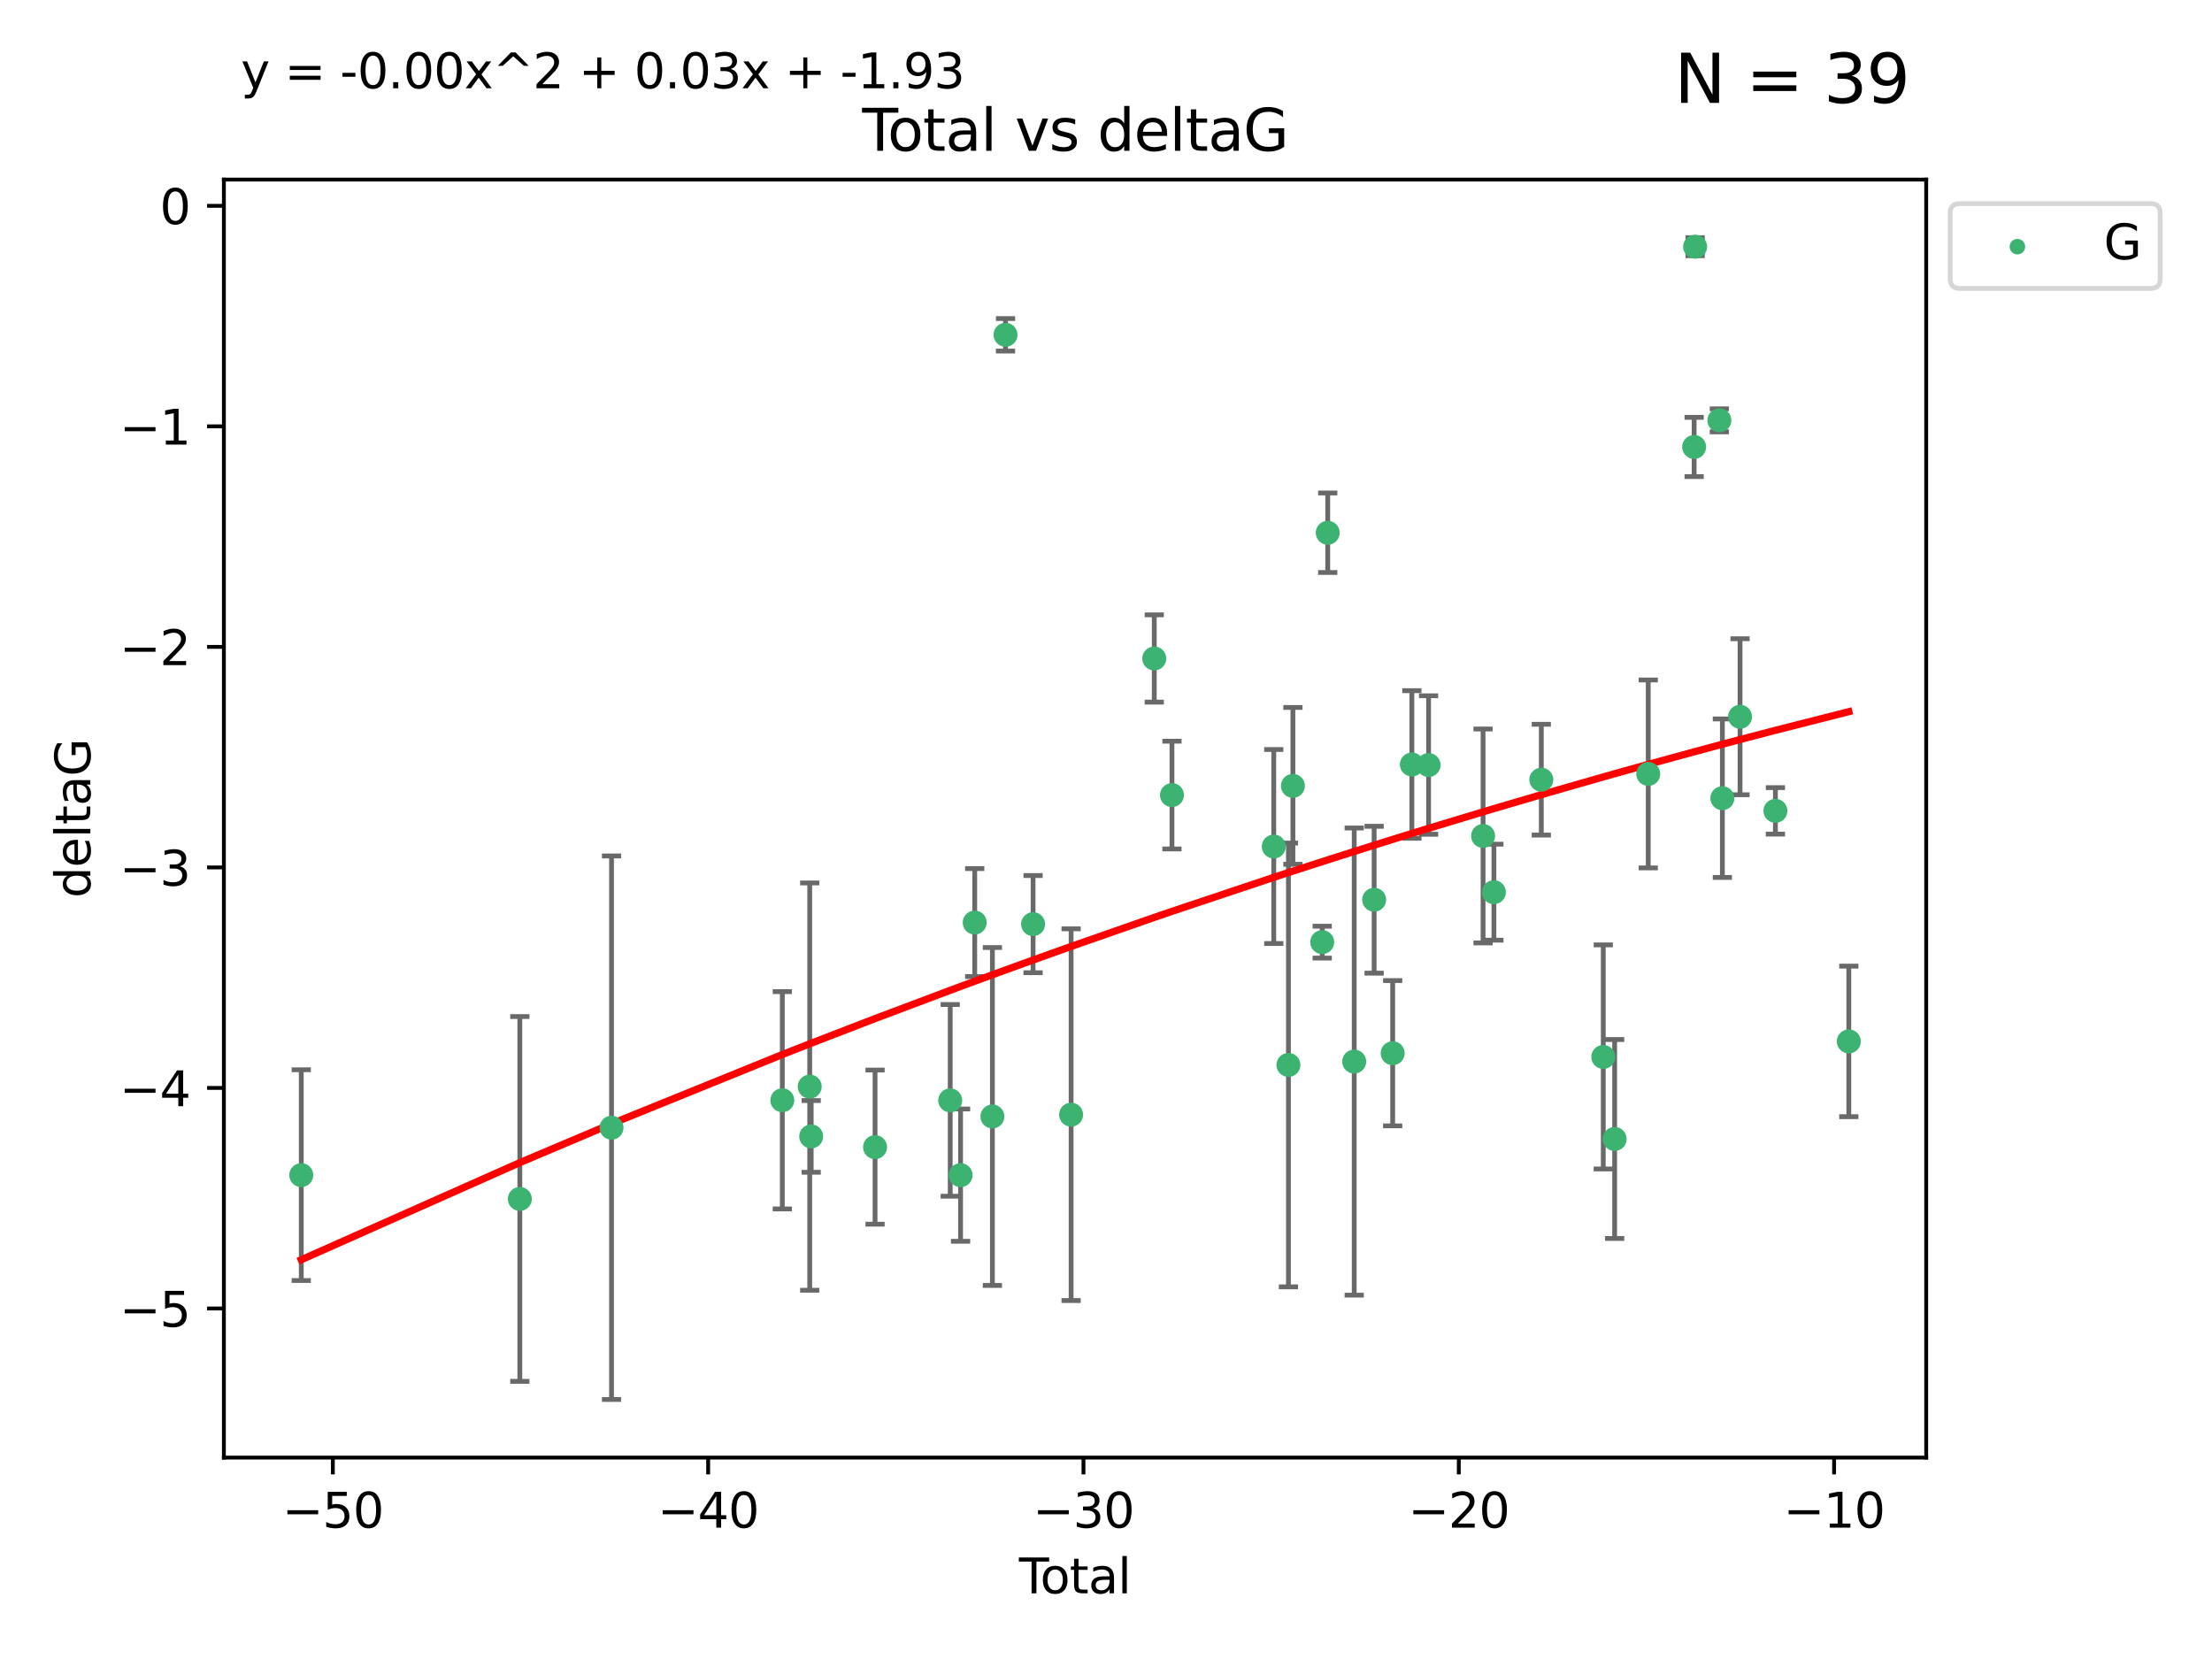 <?xml version="1.0" encoding="utf-8" standalone="no"?>
<!DOCTYPE svg PUBLIC "-//W3C//DTD SVG 1.1//EN"
  "http://www.w3.org/Graphics/SVG/1.1/DTD/svg11.dtd">
<svg xmlns:xlink="http://www.w3.org/1999/xlink" width="460.8pt" height="345.6pt" viewBox="0 0 460.8 345.6" xmlns="http://www.w3.org/2000/svg" version="1.1">
 <defs>
  <style type="text/css">*{stroke-linejoin: round; stroke-linecap: butt}</style>
 </defs>
 <g id="figure_1">
  <g id="patch_1">
   <path d="M 0 345.6 
L 460.8 345.6 
L 460.8 0 
L 0 0 
z
" style="fill: #ffffff"/>
  </g>
  <g id="axes_1">
   <g id="patch_2">
    <path d="M 46.64 303.64 
L 401.26 303.64 
L 401.26 37.411 
L 46.64 37.411 
z
" style="fill: #ffffff"/>
   </g>
   <g id="PathCollection_1">
    <defs>
     <path id="m69e38207fe" d="M 0 1.118 
C 0.297 1.118 0.581 1 0.791 0.791 
C 1 0.581 1.118 0.297 1.118 0 
C 1.118 -0.297 1 -0.581 0.791 -0.791 
C 0.581 -1 0.297 -1.118 0 -1.118 
C -0.297 -1.118 -0.581 -1 -0.791 -0.791 
C -1 -0.581 -1.118 -0.297 -1.118 0 
C -1.118 0.297 -1 0.581 -0.791 0.791 
C -0.581 1 -0.297 1.118 0 1.118 
z
" style="stroke: #3cb371"/>
    </defs>
    <g clip-path="url(#pda76339659)">
     <use xlink:href="#m69e38207fe" x="62.759" y="244.801" style="fill: #3cb371; stroke: #3cb371"/>
     <use xlink:href="#m69e38207fe" x="108.29" y="249.76" style="fill: #3cb371; stroke: #3cb371"/>
     <use xlink:href="#m69e38207fe" x="127.39" y="234.926" style="fill: #3cb371; stroke: #3cb371"/>
     <use xlink:href="#m69e38207fe" x="162.97" y="229.207" style="fill: #3cb371; stroke: #3cb371"/>
     <use xlink:href="#m69e38207fe" x="168.679" y="226.36" style="fill: #3cb371; stroke: #3cb371"/>
     <use xlink:href="#m69e38207fe" x="168.987" y="236.736" style="fill: #3cb371; stroke: #3cb371"/>
     <use xlink:href="#m69e38207fe" x="182.29" y="238.966" style="fill: #3cb371; stroke: #3cb371"/>
     <use xlink:href="#m69e38207fe" x="197.948" y="229.226" style="fill: #3cb371; stroke: #3cb371"/>
     <use xlink:href="#m69e38207fe" x="200.104" y="244.803" style="fill: #3cb371; stroke: #3cb371"/>
     <use xlink:href="#m69e38207fe" x="203.051" y="192.187" style="fill: #3cb371; stroke: #3cb371"/>
     <use xlink:href="#m69e38207fe" x="206.735" y="232.587" style="fill: #3cb371; stroke: #3cb371"/>
     <use xlink:href="#m69e38207fe" x="209.468" y="69.746" style="fill: #3cb371; stroke: #3cb371"/>
     <use xlink:href="#m69e38207fe" x="215.211" y="192.513" style="fill: #3cb371; stroke: #3cb371"/>
     <use xlink:href="#m69e38207fe" x="223.131" y="232.207" style="fill: #3cb371; stroke: #3cb371"/>
     <use xlink:href="#m69e38207fe" x="240.454" y="137.174" style="fill: #3cb371; stroke: #3cb371"/>
     <use xlink:href="#m69e38207fe" x="244.141" y="165.628" style="fill: #3cb371; stroke: #3cb371"/>
     <use xlink:href="#m69e38207fe" x="265.348" y="176.344" style="fill: #3cb371; stroke: #3cb371"/>
     <use xlink:href="#m69e38207fe" x="268.403" y="221.848" style="fill: #3cb371; stroke: #3cb371"/>
     <use xlink:href="#m69e38207fe" x="269.336" y="163.712" style="fill: #3cb371; stroke: #3cb371"/>
     <use xlink:href="#m69e38207fe" x="275.44" y="196.265" style="fill: #3cb371; stroke: #3cb371"/>
     <use xlink:href="#m69e38207fe" x="276.591" y="110.983" style="fill: #3cb371; stroke: #3cb371"/>
     <use xlink:href="#m69e38207fe" x="282.106" y="221.145" style="fill: #3cb371; stroke: #3cb371"/>
     <use xlink:href="#m69e38207fe" x="286.259" y="187.429" style="fill: #3cb371; stroke: #3cb371"/>
     <use xlink:href="#m69e38207fe" x="290.12" y="219.405" style="fill: #3cb371; stroke: #3cb371"/>
     <use xlink:href="#m69e38207fe" x="294.119" y="159.258" style="fill: #3cb371; stroke: #3cb371"/>
     <use xlink:href="#m69e38207fe" x="297.599" y="159.368" style="fill: #3cb371; stroke: #3cb371"/>
     <use xlink:href="#m69e38207fe" x="308.95" y="174.144" style="fill: #3cb371; stroke: #3cb371"/>
     <use xlink:href="#m69e38207fe" x="311.205" y="185.859" style="fill: #3cb371; stroke: #3cb371"/>
     <use xlink:href="#m69e38207fe" x="321.082" y="162.417" style="fill: #3cb371; stroke: #3cb371"/>
     <use xlink:href="#m69e38207fe" x="333.992" y="220.179" style="fill: #3cb371; stroke: #3cb371"/>
     <use xlink:href="#m69e38207fe" x="336.36" y="237.271" style="fill: #3cb371; stroke: #3cb371"/>
     <use xlink:href="#m69e38207fe" x="343.358" y="161.225" style="fill: #3cb371; stroke: #3cb371"/>
     <use xlink:href="#m69e38207fe" x="352.922" y="93.109" style="fill: #3cb371; stroke: #3cb371"/>
     <use xlink:href="#m69e38207fe" x="353.126" y="51.392" style="fill: #3cb371; stroke: #3cb371"/>
     <use xlink:href="#m69e38207fe" x="358.175" y="87.559" style="fill: #3cb371; stroke: #3cb371"/>
     <use xlink:href="#m69e38207fe" x="358.799" y="166.276" style="fill: #3cb371; stroke: #3cb371"/>
     <use xlink:href="#m69e38207fe" x="362.482" y="149.313" style="fill: #3cb371; stroke: #3cb371"/>
     <use xlink:href="#m69e38207fe" x="369.849" y="168.916" style="fill: #3cb371; stroke: #3cb371"/>
     <use xlink:href="#m69e38207fe" x="385.141" y="216.946" style="fill: #3cb371; stroke: #3cb371"/>
    </g>
   </g>
   <g id="matplotlib.axis_1">
    <g id="xtick_1">
     <g id="line2d_1">
      <defs>
       <path id="m45e439445f" d="M 0 0 
L 0 3.5 
" style="stroke: #000000; stroke-width: 0.8"/>
      </defs>
      <g>
       <use xlink:href="#m45e439445f" x="69.339" y="303.64" style="stroke: #000000; stroke-width: 0.8"/>
      </g>
     </g>
     <g id="text_1">
      <!-- −50 -->
      <g transform="translate(58.787 318.238)scale(0.1 -0.1)">
       <defs>
        <path id="DejaVuSans-2212" d="M 678 2272 
L 4684 2272 
L 4684 1741 
L 678 1741 
L 678 2272 
z
" transform="scale(0.016)"/>
        <path id="DejaVuSans-35" d="M 691 4666 
L 3169 4666 
L 3169 4134 
L 1269 4134 
L 1269 2991 
Q 1406 3038 1543 3061 
Q 1681 3084 1819 3084 
Q 2600 3084 3056 2656 
Q 3513 2228 3513 1497 
Q 3513 744 3044 326 
Q 2575 -91 1722 -91 
Q 1428 -91 1123 -41 
Q 819 9 494 109 
L 494 744 
Q 775 591 1075 516 
Q 1375 441 1709 441 
Q 2250 441 2565 725 
Q 2881 1009 2881 1497 
Q 2881 1984 2565 2268 
Q 2250 2553 1709 2553 
Q 1456 2553 1204 2497 
Q 953 2441 691 2322 
L 691 4666 
z
" transform="scale(0.016)"/>
        <path id="DejaVuSans-30" d="M 2034 4250 
Q 1547 4250 1301 3770 
Q 1056 3291 1056 2328 
Q 1056 1369 1301 889 
Q 1547 409 2034 409 
Q 2525 409 2770 889 
Q 3016 1369 3016 2328 
Q 3016 3291 2770 3770 
Q 2525 4250 2034 4250 
z
M 2034 4750 
Q 2819 4750 3233 4129 
Q 3647 3509 3647 2328 
Q 3647 1150 3233 529 
Q 2819 -91 2034 -91 
Q 1250 -91 836 529 
Q 422 1150 422 2328 
Q 422 3509 836 4129 
Q 1250 4750 2034 4750 
z
" transform="scale(0.016)"/>
       </defs>
       <use xlink:href="#DejaVuSans-2212"/>
       <use xlink:href="#DejaVuSans-35" x="83.789"/>
       <use xlink:href="#DejaVuSans-30" x="147.412"/>
      </g>
     </g>
    </g>
    <g id="xtick_2">
     <g id="line2d_2">
      <g>
       <use xlink:href="#m45e439445f" x="147.523" y="303.64" style="stroke: #000000; stroke-width: 0.8"/>
      </g>
     </g>
     <g id="text_2">
      <!-- −40 -->
      <g transform="translate(136.971 318.238)scale(0.1 -0.1)">
       <defs>
        <path id="DejaVuSans-34" d="M 2419 4116 
L 825 1625 
L 2419 1625 
L 2419 4116 
z
M 2253 4666 
L 3047 4666 
L 3047 1625 
L 3713 1625 
L 3713 1100 
L 3047 1100 
L 3047 0 
L 2419 0 
L 2419 1100 
L 313 1100 
L 313 1709 
L 2253 4666 
z
" transform="scale(0.016)"/>
       </defs>
       <use xlink:href="#DejaVuSans-2212"/>
       <use xlink:href="#DejaVuSans-34" x="83.789"/>
       <use xlink:href="#DejaVuSans-30" x="147.412"/>
      </g>
     </g>
    </g>
    <g id="xtick_3">
     <g id="line2d_3">
      <g>
       <use xlink:href="#m45e439445f" x="225.708" y="303.64" style="stroke: #000000; stroke-width: 0.8"/>
      </g>
     </g>
     <g id="text_3">
      <!-- −30 -->
      <g transform="translate(215.155 318.238)scale(0.1 -0.1)">
       <defs>
        <path id="DejaVuSans-33" d="M 2597 2516 
Q 3050 2419 3304 2112 
Q 3559 1806 3559 1356 
Q 3559 666 3084 287 
Q 2609 -91 1734 -91 
Q 1441 -91 1130 -33 
Q 819 25 488 141 
L 488 750 
Q 750 597 1062 519 
Q 1375 441 1716 441 
Q 2309 441 2620 675 
Q 2931 909 2931 1356 
Q 2931 1769 2642 2001 
Q 2353 2234 1838 2234 
L 1294 2234 
L 1294 2753 
L 1863 2753 
Q 2328 2753 2575 2939 
Q 2822 3125 2822 3475 
Q 2822 3834 2567 4026 
Q 2313 4219 1838 4219 
Q 1578 4219 1281 4162 
Q 984 4106 628 3988 
L 628 4550 
Q 988 4650 1302 4700 
Q 1616 4750 1894 4750 
Q 2613 4750 3031 4423 
Q 3450 4097 3450 3541 
Q 3450 3153 3228 2886 
Q 3006 2619 2597 2516 
z
" transform="scale(0.016)"/>
       </defs>
       <use xlink:href="#DejaVuSans-2212"/>
       <use xlink:href="#DejaVuSans-33" x="83.789"/>
       <use xlink:href="#DejaVuSans-30" x="147.412"/>
      </g>
     </g>
    </g>
    <g id="xtick_4">
     <g id="line2d_4">
      <g>
       <use xlink:href="#m45e439445f" x="303.892" y="303.64" style="stroke: #000000; stroke-width: 0.8"/>
      </g>
     </g>
     <g id="text_4">
      <!-- −20 -->
      <g transform="translate(293.34 318.238)scale(0.1 -0.1)">
       <defs>
        <path id="DejaVuSans-32" d="M 1228 531 
L 3431 531 
L 3431 0 
L 469 0 
L 469 531 
Q 828 903 1448 1529 
Q 2069 2156 2228 2338 
Q 2531 2678 2651 2914 
Q 2772 3150 2772 3378 
Q 2772 3750 2511 3984 
Q 2250 4219 1831 4219 
Q 1534 4219 1204 4116 
Q 875 4013 500 3803 
L 500 4441 
Q 881 4594 1212 4672 
Q 1544 4750 1819 4750 
Q 2544 4750 2975 4387 
Q 3406 4025 3406 3419 
Q 3406 3131 3298 2873 
Q 3191 2616 2906 2266 
Q 2828 2175 2409 1742 
Q 1991 1309 1228 531 
z
" transform="scale(0.016)"/>
       </defs>
       <use xlink:href="#DejaVuSans-2212"/>
       <use xlink:href="#DejaVuSans-32" x="83.789"/>
       <use xlink:href="#DejaVuSans-30" x="147.412"/>
      </g>
     </g>
    </g>
    <g id="xtick_5">
     <g id="line2d_5">
      <g>
       <use xlink:href="#m45e439445f" x="382.076" y="303.64" style="stroke: #000000; stroke-width: 0.8"/>
      </g>
     </g>
     <g id="text_5">
      <!-- −10 -->
      <g transform="translate(371.524 318.238)scale(0.1 -0.1)">
       <defs>
        <path id="DejaVuSans-31" d="M 794 531 
L 1825 531 
L 1825 4091 
L 703 3866 
L 703 4441 
L 1819 4666 
L 2450 4666 
L 2450 531 
L 3481 531 
L 3481 0 
L 794 0 
L 794 531 
z
" transform="scale(0.016)"/>
       </defs>
       <use xlink:href="#DejaVuSans-2212"/>
       <use xlink:href="#DejaVuSans-31" x="83.789"/>
       <use xlink:href="#DejaVuSans-30" x="147.412"/>
      </g>
     </g>
    </g>
    <g id="text_6">
     <!-- Total -->
     <g transform="translate(212.273 331.917)scale(0.1 -0.1)">
      <defs>
       <path id="DejaVuSans-54" d="M -19 4666 
L 3928 4666 
L 3928 4134 
L 2272 4134 
L 2272 0 
L 1638 0 
L 1638 4134 
L -19 4134 
L -19 4666 
z
" transform="scale(0.016)"/>
       <path id="DejaVuSans-6f" d="M 1959 3097 
Q 1497 3097 1228 2736 
Q 959 2375 959 1747 
Q 959 1119 1226 758 
Q 1494 397 1959 397 
Q 2419 397 2687 759 
Q 2956 1122 2956 1747 
Q 2956 2369 2687 2733 
Q 2419 3097 1959 3097 
z
M 1959 3584 
Q 2709 3584 3137 3096 
Q 3566 2609 3566 1747 
Q 3566 888 3137 398 
Q 2709 -91 1959 -91 
Q 1206 -91 779 398 
Q 353 888 353 1747 
Q 353 2609 779 3096 
Q 1206 3584 1959 3584 
z
" transform="scale(0.016)"/>
       <path id="DejaVuSans-74" d="M 1172 4494 
L 1172 3500 
L 2356 3500 
L 2356 3053 
L 1172 3053 
L 1172 1153 
Q 1172 725 1289 603 
Q 1406 481 1766 481 
L 2356 481 
L 2356 0 
L 1766 0 
Q 1100 0 847 248 
Q 594 497 594 1153 
L 594 3053 
L 172 3053 
L 172 3500 
L 594 3500 
L 594 4494 
L 1172 4494 
z
" transform="scale(0.016)"/>
       <path id="DejaVuSans-61" d="M 2194 1759 
Q 1497 1759 1228 1600 
Q 959 1441 959 1056 
Q 959 750 1161 570 
Q 1363 391 1709 391 
Q 2188 391 2477 730 
Q 2766 1069 2766 1631 
L 2766 1759 
L 2194 1759 
z
M 3341 1997 
L 3341 0 
L 2766 0 
L 2766 531 
Q 2569 213 2275 61 
Q 1981 -91 1556 -91 
Q 1019 -91 701 211 
Q 384 513 384 1019 
Q 384 1609 779 1909 
Q 1175 2209 1959 2209 
L 2766 2209 
L 2766 2266 
Q 2766 2663 2505 2880 
Q 2244 3097 1772 3097 
Q 1472 3097 1187 3025 
Q 903 2953 641 2809 
L 641 3341 
Q 956 3463 1253 3523 
Q 1550 3584 1831 3584 
Q 2591 3584 2966 3190 
Q 3341 2797 3341 1997 
z
" transform="scale(0.016)"/>
       <path id="DejaVuSans-6c" d="M 603 4863 
L 1178 4863 
L 1178 0 
L 603 0 
L 603 4863 
z
" transform="scale(0.016)"/>
      </defs>
      <use xlink:href="#DejaVuSans-54"/>
      <use xlink:href="#DejaVuSans-6f" x="44.084"/>
      <use xlink:href="#DejaVuSans-74" x="105.266"/>
      <use xlink:href="#DejaVuSans-61" x="144.475"/>
      <use xlink:href="#DejaVuSans-6c" x="205.754"/>
     </g>
    </g>
   </g>
   <g id="matplotlib.axis_2">
    <g id="ytick_1">
     <g id="line2d_6">
      <defs>
       <path id="m3f32cfb633" d="M 0 0 
L -3.5 0 
" style="stroke: #000000; stroke-width: 0.8"/>
      </defs>
      <g>
       <use xlink:href="#m3f32cfb633" x="46.64" y="272.58" style="stroke: #000000; stroke-width: 0.8"/>
      </g>
     </g>
     <g id="text_7">
      <!-- −5 -->
      <g transform="translate(24.898 276.379)scale(0.1 -0.1)">
       <use xlink:href="#DejaVuSans-2212"/>
       <use xlink:href="#DejaVuSans-35" x="83.789"/>
      </g>
     </g>
    </g>
    <g id="ytick_2">
     <g id="line2d_7">
      <g>
       <use xlink:href="#m3f32cfb633" x="46.64" y="226.639" style="stroke: #000000; stroke-width: 0.8"/>
      </g>
     </g>
     <g id="text_8">
      <!-- −4 -->
      <g transform="translate(24.898 230.438)scale(0.1 -0.1)">
       <use xlink:href="#DejaVuSans-2212"/>
       <use xlink:href="#DejaVuSans-34" x="83.789"/>
      </g>
     </g>
    </g>
    <g id="ytick_3">
     <g id="line2d_8">
      <g>
       <use xlink:href="#m3f32cfb633" x="46.64" y="180.698" style="stroke: #000000; stroke-width: 0.8"/>
      </g>
     </g>
     <g id="text_9">
      <!-- −3 -->
      <g transform="translate(24.898 184.498)scale(0.1 -0.1)">
       <use xlink:href="#DejaVuSans-2212"/>
       <use xlink:href="#DejaVuSans-33" x="83.789"/>
      </g>
     </g>
    </g>
    <g id="ytick_4">
     <g id="line2d_9">
      <g>
       <use xlink:href="#m3f32cfb633" x="46.64" y="134.758" style="stroke: #000000; stroke-width: 0.8"/>
      </g>
     </g>
     <g id="text_10">
      <!-- −2 -->
      <g transform="translate(24.898 138.557)scale(0.1 -0.1)">
       <use xlink:href="#DejaVuSans-2212"/>
       <use xlink:href="#DejaVuSans-32" x="83.789"/>
      </g>
     </g>
    </g>
    <g id="ytick_5">
     <g id="line2d_10">
      <g>
       <use xlink:href="#m3f32cfb633" x="46.64" y="88.817" style="stroke: #000000; stroke-width: 0.8"/>
      </g>
     </g>
     <g id="text_11">
      <!-- −1 -->
      <g transform="translate(24.898 92.616)scale(0.1 -0.1)">
       <use xlink:href="#DejaVuSans-2212"/>
       <use xlink:href="#DejaVuSans-31" x="83.789"/>
      </g>
     </g>
    </g>
    <g id="ytick_6">
     <g id="line2d_11">
      <g>
       <use xlink:href="#m3f32cfb633" x="46.64" y="42.876" style="stroke: #000000; stroke-width: 0.8"/>
      </g>
     </g>
     <g id="text_12">
      <!-- 0 -->
      <g transform="translate(33.278 46.676)scale(0.1 -0.1)">
       <use xlink:href="#DejaVuSans-30"/>
      </g>
     </g>
    </g>
    <g id="text_13">
     <!-- deltaG -->
     <g transform="translate(18.818 187.064)rotate(-90)scale(0.1 -0.1)">
      <defs>
       <path id="DejaVuSans-64" d="M 2906 2969 
L 2906 4863 
L 3481 4863 
L 3481 0 
L 2906 0 
L 2906 525 
Q 2725 213 2448 61 
Q 2172 -91 1784 -91 
Q 1150 -91 751 415 
Q 353 922 353 1747 
Q 353 2572 751 3078 
Q 1150 3584 1784 3584 
Q 2172 3584 2448 3432 
Q 2725 3281 2906 2969 
z
M 947 1747 
Q 947 1113 1208 752 
Q 1469 391 1925 391 
Q 2381 391 2643 752 
Q 2906 1113 2906 1747 
Q 2906 2381 2643 2742 
Q 2381 3103 1925 3103 
Q 1469 3103 1208 2742 
Q 947 2381 947 1747 
z
" transform="scale(0.016)"/>
       <path id="DejaVuSans-65" d="M 3597 1894 
L 3597 1613 
L 953 1613 
Q 991 1019 1311 708 
Q 1631 397 2203 397 
Q 2534 397 2845 478 
Q 3156 559 3463 722 
L 3463 178 
Q 3153 47 2828 -22 
Q 2503 -91 2169 -91 
Q 1331 -91 842 396 
Q 353 884 353 1716 
Q 353 2575 817 3079 
Q 1281 3584 2069 3584 
Q 2775 3584 3186 3129 
Q 3597 2675 3597 1894 
z
M 3022 2063 
Q 3016 2534 2758 2815 
Q 2500 3097 2075 3097 
Q 1594 3097 1305 2825 
Q 1016 2553 972 2059 
L 3022 2063 
z
" transform="scale(0.016)"/>
       <path id="DejaVuSans-47" d="M 3809 666 
L 3809 1919 
L 2778 1919 
L 2778 2438 
L 4434 2438 
L 4434 434 
Q 4069 175 3628 42 
Q 3188 -91 2688 -91 
Q 1594 -91 976 548 
Q 359 1188 359 2328 
Q 359 3472 976 4111 
Q 1594 4750 2688 4750 
Q 3144 4750 3555 4637 
Q 3966 4525 4313 4306 
L 4313 3634 
Q 3963 3931 3569 4081 
Q 3175 4231 2741 4231 
Q 1884 4231 1454 3753 
Q 1025 3275 1025 2328 
Q 1025 1384 1454 906 
Q 1884 428 2741 428 
Q 3075 428 3337 486 
Q 3600 544 3809 666 
z
" transform="scale(0.016)"/>
      </defs>
      <use xlink:href="#DejaVuSans-64"/>
      <use xlink:href="#DejaVuSans-65" x="63.477"/>
      <use xlink:href="#DejaVuSans-6c" x="125"/>
      <use xlink:href="#DejaVuSans-74" x="152.783"/>
      <use xlink:href="#DejaVuSans-61" x="191.992"/>
      <use xlink:href="#DejaVuSans-47" x="253.271"/>
     </g>
    </g>
   </g>
   <g id="LineCollection_1">
    <path d="M 62.759 266.756 
L 62.759 222.846 
" clip-path="url(#pda76339659)" style="fill: none; stroke: #696969"/>
    <path d="M 108.29 287.759 
L 108.29 211.762 
" clip-path="url(#pda76339659)" style="fill: none; stroke: #696969"/>
    <path d="M 127.39 291.539 
L 127.39 178.313 
" clip-path="url(#pda76339659)" style="fill: none; stroke: #696969"/>
    <path d="M 162.97 251.842 
L 162.97 206.572 
" clip-path="url(#pda76339659)" style="fill: none; stroke: #696969"/>
    <path d="M 168.679 268.784 
L 168.679 183.936 
" clip-path="url(#pda76339659)" style="fill: none; stroke: #696969"/>
    <path d="M 168.987 244.208 
L 168.987 229.264 
" clip-path="url(#pda76339659)" style="fill: none; stroke: #696969"/>
    <path d="M 182.29 255.018 
L 182.29 222.914 
" clip-path="url(#pda76339659)" style="fill: none; stroke: #696969"/>
    <path d="M 197.948 249.192 
L 197.948 209.26 
" clip-path="url(#pda76339659)" style="fill: none; stroke: #696969"/>
    <path d="M 200.104 258.582 
L 200.104 231.024 
" clip-path="url(#pda76339659)" style="fill: none; stroke: #696969"/>
    <path d="M 203.051 203.432 
L 203.051 180.942 
" clip-path="url(#pda76339659)" style="fill: none; stroke: #696969"/>
    <path d="M 206.735 267.782 
L 206.735 197.392 
" clip-path="url(#pda76339659)" style="fill: none; stroke: #696969"/>
    <path d="M 209.468 73.128 
L 209.468 66.364 
" clip-path="url(#pda76339659)" style="fill: none; stroke: #696969"/>
    <path d="M 215.211 202.633 
L 215.211 182.392 
" clip-path="url(#pda76339659)" style="fill: none; stroke: #696969"/>
    <path d="M 223.131 270.925 
L 223.131 193.49 
" clip-path="url(#pda76339659)" style="fill: none; stroke: #696969"/>
    <path d="M 240.454 146.264 
L 240.454 128.083 
" clip-path="url(#pda76339659)" style="fill: none; stroke: #696969"/>
    <path d="M 244.141 176.852 
L 244.141 154.404 
" clip-path="url(#pda76339659)" style="fill: none; stroke: #696969"/>
    <path d="M 265.348 196.549 
L 265.348 156.139 
" clip-path="url(#pda76339659)" style="fill: none; stroke: #696969"/>
    <path d="M 268.403 268.073 
L 268.403 175.623 
" clip-path="url(#pda76339659)" style="fill: none; stroke: #696969"/>
    <path d="M 269.336 180.044 
L 269.336 147.38 
" clip-path="url(#pda76339659)" style="fill: none; stroke: #696969"/>
    <path d="M 275.44 199.585 
L 275.44 192.945 
" clip-path="url(#pda76339659)" style="fill: none; stroke: #696969"/>
    <path d="M 276.591 119.265 
L 276.591 102.7 
" clip-path="url(#pda76339659)" style="fill: none; stroke: #696969"/>
    <path d="M 282.106 269.803 
L 282.106 172.488 
" clip-path="url(#pda76339659)" style="fill: none; stroke: #696969"/>
    <path d="M 286.259 202.728 
L 286.259 172.13 
" clip-path="url(#pda76339659)" style="fill: none; stroke: #696969"/>
    <path d="M 290.12 234.537 
L 290.12 204.273 
" clip-path="url(#pda76339659)" style="fill: none; stroke: #696969"/>
    <path d="M 294.119 174.634 
L 294.119 143.881 
" clip-path="url(#pda76339659)" style="fill: none; stroke: #696969"/>
    <path d="M 297.599 173.789 
L 297.599 144.947 
" clip-path="url(#pda76339659)" style="fill: none; stroke: #696969"/>
    <path d="M 308.95 196.426 
L 308.95 151.862 
" clip-path="url(#pda76339659)" style="fill: none; stroke: #696969"/>
    <path d="M 311.205 195.856 
L 311.205 175.863 
" clip-path="url(#pda76339659)" style="fill: none; stroke: #696969"/>
    <path d="M 321.082 173.959 
L 321.082 150.875 
" clip-path="url(#pda76339659)" style="fill: none; stroke: #696969"/>
    <path d="M 333.992 243.521 
L 333.992 196.837 
" clip-path="url(#pda76339659)" style="fill: none; stroke: #696969"/>
    <path d="M 336.36 257.991 
L 336.36 216.551 
" clip-path="url(#pda76339659)" style="fill: none; stroke: #696969"/>
    <path d="M 343.358 180.799 
L 343.358 141.651 
" clip-path="url(#pda76339659)" style="fill: none; stroke: #696969"/>
    <path d="M 352.922 99.282 
L 352.922 86.936 
" clip-path="url(#pda76339659)" style="fill: none; stroke: #696969"/>
    <path d="M 353.126 53.271 
L 353.126 49.513 
" clip-path="url(#pda76339659)" style="fill: none; stroke: #696969"/>
    <path d="M 358.175 89.96 
L 358.175 85.158 
" clip-path="url(#pda76339659)" style="fill: none; stroke: #696969"/>
    <path d="M 358.799 182.785 
L 358.799 149.766 
" clip-path="url(#pda76339659)" style="fill: none; stroke: #696969"/>
    <path d="M 362.482 165.563 
L 362.482 133.062 
" clip-path="url(#pda76339659)" style="fill: none; stroke: #696969"/>
    <path d="M 369.849 173.755 
L 369.849 164.078 
" clip-path="url(#pda76339659)" style="fill: none; stroke: #696969"/>
    <path d="M 385.141 232.625 
L 385.141 201.266 
" clip-path="url(#pda76339659)" style="fill: none; stroke: #696969"/>
   </g>
   <g id="line2d_12">
    <defs>
     <path id="mf5f07410f0" d="M 2 0 
L -2 -0 
" style="stroke: #696969"/>
    </defs>
    <g clip-path="url(#pda76339659)">
     <use xlink:href="#mf5f07410f0" x="62.759" y="266.756" style="fill: #696969; stroke: #696969"/>
     <use xlink:href="#mf5f07410f0" x="108.29" y="287.759" style="fill: #696969; stroke: #696969"/>
     <use xlink:href="#mf5f07410f0" x="127.39" y="291.539" style="fill: #696969; stroke: #696969"/>
     <use xlink:href="#mf5f07410f0" x="162.97" y="251.842" style="fill: #696969; stroke: #696969"/>
     <use xlink:href="#mf5f07410f0" x="168.679" y="268.784" style="fill: #696969; stroke: #696969"/>
     <use xlink:href="#mf5f07410f0" x="168.987" y="244.208" style="fill: #696969; stroke: #696969"/>
     <use xlink:href="#mf5f07410f0" x="182.29" y="255.018" style="fill: #696969; stroke: #696969"/>
     <use xlink:href="#mf5f07410f0" x="197.948" y="249.192" style="fill: #696969; stroke: #696969"/>
     <use xlink:href="#mf5f07410f0" x="200.104" y="258.582" style="fill: #696969; stroke: #696969"/>
     <use xlink:href="#mf5f07410f0" x="203.051" y="203.432" style="fill: #696969; stroke: #696969"/>
     <use xlink:href="#mf5f07410f0" x="206.735" y="267.782" style="fill: #696969; stroke: #696969"/>
     <use xlink:href="#mf5f07410f0" x="209.468" y="73.128" style="fill: #696969; stroke: #696969"/>
     <use xlink:href="#mf5f07410f0" x="215.211" y="202.633" style="fill: #696969; stroke: #696969"/>
     <use xlink:href="#mf5f07410f0" x="223.131" y="270.925" style="fill: #696969; stroke: #696969"/>
     <use xlink:href="#mf5f07410f0" x="240.454" y="146.264" style="fill: #696969; stroke: #696969"/>
     <use xlink:href="#mf5f07410f0" x="244.141" y="176.852" style="fill: #696969; stroke: #696969"/>
     <use xlink:href="#mf5f07410f0" x="265.348" y="196.549" style="fill: #696969; stroke: #696969"/>
     <use xlink:href="#mf5f07410f0" x="268.403" y="268.073" style="fill: #696969; stroke: #696969"/>
     <use xlink:href="#mf5f07410f0" x="269.336" y="180.044" style="fill: #696969; stroke: #696969"/>
     <use xlink:href="#mf5f07410f0" x="275.44" y="199.585" style="fill: #696969; stroke: #696969"/>
     <use xlink:href="#mf5f07410f0" x="276.591" y="119.265" style="fill: #696969; stroke: #696969"/>
     <use xlink:href="#mf5f07410f0" x="282.106" y="269.803" style="fill: #696969; stroke: #696969"/>
     <use xlink:href="#mf5f07410f0" x="286.259" y="202.728" style="fill: #696969; stroke: #696969"/>
     <use xlink:href="#mf5f07410f0" x="290.12" y="234.537" style="fill: #696969; stroke: #696969"/>
     <use xlink:href="#mf5f07410f0" x="294.119" y="174.634" style="fill: #696969; stroke: #696969"/>
     <use xlink:href="#mf5f07410f0" x="297.599" y="173.789" style="fill: #696969; stroke: #696969"/>
     <use xlink:href="#mf5f07410f0" x="308.95" y="196.426" style="fill: #696969; stroke: #696969"/>
     <use xlink:href="#mf5f07410f0" x="311.205" y="195.856" style="fill: #696969; stroke: #696969"/>
     <use xlink:href="#mf5f07410f0" x="321.082" y="173.959" style="fill: #696969; stroke: #696969"/>
     <use xlink:href="#mf5f07410f0" x="333.992" y="243.521" style="fill: #696969; stroke: #696969"/>
     <use xlink:href="#mf5f07410f0" x="336.36" y="257.991" style="fill: #696969; stroke: #696969"/>
     <use xlink:href="#mf5f07410f0" x="343.358" y="180.799" style="fill: #696969; stroke: #696969"/>
     <use xlink:href="#mf5f07410f0" x="352.922" y="99.282" style="fill: #696969; stroke: #696969"/>
     <use xlink:href="#mf5f07410f0" x="353.126" y="53.271" style="fill: #696969; stroke: #696969"/>
     <use xlink:href="#mf5f07410f0" x="358.175" y="89.96" style="fill: #696969; stroke: #696969"/>
     <use xlink:href="#mf5f07410f0" x="358.799" y="182.785" style="fill: #696969; stroke: #696969"/>
     <use xlink:href="#mf5f07410f0" x="362.482" y="165.563" style="fill: #696969; stroke: #696969"/>
     <use xlink:href="#mf5f07410f0" x="369.849" y="173.755" style="fill: #696969; stroke: #696969"/>
     <use xlink:href="#mf5f07410f0" x="385.141" y="232.625" style="fill: #696969; stroke: #696969"/>
    </g>
   </g>
   <g id="line2d_13">
    <g clip-path="url(#pda76339659)">
     <use xlink:href="#mf5f07410f0" x="62.759" y="222.846" style="fill: #696969; stroke: #696969"/>
     <use xlink:href="#mf5f07410f0" x="108.29" y="211.762" style="fill: #696969; stroke: #696969"/>
     <use xlink:href="#mf5f07410f0" x="127.39" y="178.313" style="fill: #696969; stroke: #696969"/>
     <use xlink:href="#mf5f07410f0" x="162.97" y="206.572" style="fill: #696969; stroke: #696969"/>
     <use xlink:href="#mf5f07410f0" x="168.679" y="183.936" style="fill: #696969; stroke: #696969"/>
     <use xlink:href="#mf5f07410f0" x="168.987" y="229.264" style="fill: #696969; stroke: #696969"/>
     <use xlink:href="#mf5f07410f0" x="182.29" y="222.914" style="fill: #696969; stroke: #696969"/>
     <use xlink:href="#mf5f07410f0" x="197.948" y="209.26" style="fill: #696969; stroke: #696969"/>
     <use xlink:href="#mf5f07410f0" x="200.104" y="231.024" style="fill: #696969; stroke: #696969"/>
     <use xlink:href="#mf5f07410f0" x="203.051" y="180.942" style="fill: #696969; stroke: #696969"/>
     <use xlink:href="#mf5f07410f0" x="206.735" y="197.392" style="fill: #696969; stroke: #696969"/>
     <use xlink:href="#mf5f07410f0" x="209.468" y="66.364" style="fill: #696969; stroke: #696969"/>
     <use xlink:href="#mf5f07410f0" x="215.211" y="182.392" style="fill: #696969; stroke: #696969"/>
     <use xlink:href="#mf5f07410f0" x="223.131" y="193.49" style="fill: #696969; stroke: #696969"/>
     <use xlink:href="#mf5f07410f0" x="240.454" y="128.083" style="fill: #696969; stroke: #696969"/>
     <use xlink:href="#mf5f07410f0" x="244.141" y="154.404" style="fill: #696969; stroke: #696969"/>
     <use xlink:href="#mf5f07410f0" x="265.348" y="156.139" style="fill: #696969; stroke: #696969"/>
     <use xlink:href="#mf5f07410f0" x="268.403" y="175.623" style="fill: #696969; stroke: #696969"/>
     <use xlink:href="#mf5f07410f0" x="269.336" y="147.38" style="fill: #696969; stroke: #696969"/>
     <use xlink:href="#mf5f07410f0" x="275.44" y="192.945" style="fill: #696969; stroke: #696969"/>
     <use xlink:href="#mf5f07410f0" x="276.591" y="102.7" style="fill: #696969; stroke: #696969"/>
     <use xlink:href="#mf5f07410f0" x="282.106" y="172.488" style="fill: #696969; stroke: #696969"/>
     <use xlink:href="#mf5f07410f0" x="286.259" y="172.13" style="fill: #696969; stroke: #696969"/>
     <use xlink:href="#mf5f07410f0" x="290.12" y="204.273" style="fill: #696969; stroke: #696969"/>
     <use xlink:href="#mf5f07410f0" x="294.119" y="143.881" style="fill: #696969; stroke: #696969"/>
     <use xlink:href="#mf5f07410f0" x="297.599" y="144.947" style="fill: #696969; stroke: #696969"/>
     <use xlink:href="#mf5f07410f0" x="308.95" y="151.862" style="fill: #696969; stroke: #696969"/>
     <use xlink:href="#mf5f07410f0" x="311.205" y="175.863" style="fill: #696969; stroke: #696969"/>
     <use xlink:href="#mf5f07410f0" x="321.082" y="150.875" style="fill: #696969; stroke: #696969"/>
     <use xlink:href="#mf5f07410f0" x="333.992" y="196.837" style="fill: #696969; stroke: #696969"/>
     <use xlink:href="#mf5f07410f0" x="336.36" y="216.551" style="fill: #696969; stroke: #696969"/>
     <use xlink:href="#mf5f07410f0" x="343.358" y="141.651" style="fill: #696969; stroke: #696969"/>
     <use xlink:href="#mf5f07410f0" x="352.922" y="86.936" style="fill: #696969; stroke: #696969"/>
     <use xlink:href="#mf5f07410f0" x="353.126" y="49.513" style="fill: #696969; stroke: #696969"/>
     <use xlink:href="#mf5f07410f0" x="358.175" y="85.158" style="fill: #696969; stroke: #696969"/>
     <use xlink:href="#mf5f07410f0" x="358.799" y="149.766" style="fill: #696969; stroke: #696969"/>
     <use xlink:href="#mf5f07410f0" x="362.482" y="133.062" style="fill: #696969; stroke: #696969"/>
     <use xlink:href="#mf5f07410f0" x="369.849" y="164.078" style="fill: #696969; stroke: #696969"/>
     <use xlink:href="#mf5f07410f0" x="385.141" y="201.266" style="fill: #696969; stroke: #696969"/>
    </g>
   </g>
   <g id="line2d_14">
    <path d="M 62.759 262.427 
L 108.29 242.193 
L 127.39 234.107 
L 162.97 219.679 
L 168.679 217.441 
L 168.987 217.321 
L 182.29 212.191 
L 197.948 206.299 
L 200.104 205.501 
L 203.051 204.414 
L 206.735 203.064 
L 209.468 202.068 
L 215.211 199.99 
L 223.131 197.16 
L 240.454 191.114 
L 244.141 189.852 
L 265.348 182.768 
L 268.403 181.771 
L 269.336 181.468 
L 275.44 179.499 
L 276.591 179.13 
L 282.106 177.376 
L 286.259 176.069 
L 290.12 174.863 
L 294.119 173.624 
L 297.599 172.555 
L 308.95 169.122 
L 311.205 168.45 
L 321.082 165.546 
L 333.992 161.845 
L 336.36 161.178 
L 343.358 159.229 
L 352.922 156.616 
L 353.126 156.561 
L 358.175 155.206 
L 358.799 155.04 
L 362.482 154.064 
L 369.849 152.138 
L 385.141 148.252 
" clip-path="url(#pda76339659)" style="fill: none; stroke: #ff0000; stroke-width: 1.5; stroke-linecap: square"/>
   </g>
   <g id="line2d_15">
    <defs>
     <path id="m2393f86a36" d="M 0 2 
C 0.53 2 1.039 1.789 1.414 1.414 
C 1.789 1.039 2 0.53 2 0 
C 2 -0.53 1.789 -1.039 1.414 -1.414 
C 1.039 -1.789 0.53 -2 0 -2 
C -0.53 -2 -1.039 -1.789 -1.414 -1.414 
C -1.789 -1.039 -2 -0.53 -2 0 
C -2 0.53 -1.789 1.039 -1.414 1.414 
C -1.039 1.789 -0.53 2 0 2 
z
" style="stroke: #3cb371"/>
    </defs>
    <g clip-path="url(#pda76339659)">
     <use xlink:href="#m2393f86a36" x="62.759" y="244.801" style="fill: #3cb371; stroke: #3cb371"/>
     <use xlink:href="#m2393f86a36" x="108.29" y="249.76" style="fill: #3cb371; stroke: #3cb371"/>
     <use xlink:href="#m2393f86a36" x="127.39" y="234.926" style="fill: #3cb371; stroke: #3cb371"/>
     <use xlink:href="#m2393f86a36" x="162.97" y="229.207" style="fill: #3cb371; stroke: #3cb371"/>
     <use xlink:href="#m2393f86a36" x="168.679" y="226.36" style="fill: #3cb371; stroke: #3cb371"/>
     <use xlink:href="#m2393f86a36" x="168.987" y="236.736" style="fill: #3cb371; stroke: #3cb371"/>
     <use xlink:href="#m2393f86a36" x="182.29" y="238.966" style="fill: #3cb371; stroke: #3cb371"/>
     <use xlink:href="#m2393f86a36" x="197.948" y="229.226" style="fill: #3cb371; stroke: #3cb371"/>
     <use xlink:href="#m2393f86a36" x="200.104" y="244.803" style="fill: #3cb371; stroke: #3cb371"/>
     <use xlink:href="#m2393f86a36" x="203.051" y="192.187" style="fill: #3cb371; stroke: #3cb371"/>
     <use xlink:href="#m2393f86a36" x="206.735" y="232.587" style="fill: #3cb371; stroke: #3cb371"/>
     <use xlink:href="#m2393f86a36" x="209.468" y="69.746" style="fill: #3cb371; stroke: #3cb371"/>
     <use xlink:href="#m2393f86a36" x="215.211" y="192.513" style="fill: #3cb371; stroke: #3cb371"/>
     <use xlink:href="#m2393f86a36" x="223.131" y="232.207" style="fill: #3cb371; stroke: #3cb371"/>
     <use xlink:href="#m2393f86a36" x="240.454" y="137.174" style="fill: #3cb371; stroke: #3cb371"/>
     <use xlink:href="#m2393f86a36" x="244.141" y="165.628" style="fill: #3cb371; stroke: #3cb371"/>
     <use xlink:href="#m2393f86a36" x="265.348" y="176.344" style="fill: #3cb371; stroke: #3cb371"/>
     <use xlink:href="#m2393f86a36" x="268.403" y="221.848" style="fill: #3cb371; stroke: #3cb371"/>
     <use xlink:href="#m2393f86a36" x="269.336" y="163.712" style="fill: #3cb371; stroke: #3cb371"/>
     <use xlink:href="#m2393f86a36" x="275.44" y="196.265" style="fill: #3cb371; stroke: #3cb371"/>
     <use xlink:href="#m2393f86a36" x="276.591" y="110.983" style="fill: #3cb371; stroke: #3cb371"/>
     <use xlink:href="#m2393f86a36" x="282.106" y="221.145" style="fill: #3cb371; stroke: #3cb371"/>
     <use xlink:href="#m2393f86a36" x="286.259" y="187.429" style="fill: #3cb371; stroke: #3cb371"/>
     <use xlink:href="#m2393f86a36" x="290.12" y="219.405" style="fill: #3cb371; stroke: #3cb371"/>
     <use xlink:href="#m2393f86a36" x="294.119" y="159.258" style="fill: #3cb371; stroke: #3cb371"/>
     <use xlink:href="#m2393f86a36" x="297.599" y="159.368" style="fill: #3cb371; stroke: #3cb371"/>
     <use xlink:href="#m2393f86a36" x="308.95" y="174.144" style="fill: #3cb371; stroke: #3cb371"/>
     <use xlink:href="#m2393f86a36" x="311.205" y="185.859" style="fill: #3cb371; stroke: #3cb371"/>
     <use xlink:href="#m2393f86a36" x="321.082" y="162.417" style="fill: #3cb371; stroke: #3cb371"/>
     <use xlink:href="#m2393f86a36" x="333.992" y="220.179" style="fill: #3cb371; stroke: #3cb371"/>
     <use xlink:href="#m2393f86a36" x="336.36" y="237.271" style="fill: #3cb371; stroke: #3cb371"/>
     <use xlink:href="#m2393f86a36" x="343.358" y="161.225" style="fill: #3cb371; stroke: #3cb371"/>
     <use xlink:href="#m2393f86a36" x="352.922" y="93.109" style="fill: #3cb371; stroke: #3cb371"/>
     <use xlink:href="#m2393f86a36" x="353.126" y="51.392" style="fill: #3cb371; stroke: #3cb371"/>
     <use xlink:href="#m2393f86a36" x="358.175" y="87.559" style="fill: #3cb371; stroke: #3cb371"/>
     <use xlink:href="#m2393f86a36" x="358.799" y="166.276" style="fill: #3cb371; stroke: #3cb371"/>
     <use xlink:href="#m2393f86a36" x="362.482" y="149.313" style="fill: #3cb371; stroke: #3cb371"/>
     <use xlink:href="#m2393f86a36" x="369.849" y="168.916" style="fill: #3cb371; stroke: #3cb371"/>
     <use xlink:href="#m2393f86a36" x="385.141" y="216.946" style="fill: #3cb371; stroke: #3cb371"/>
    </g>
   </g>
   <g id="patch_3">
    <path d="M 46.64 303.64 
L 46.64 37.411 
" style="fill: none; stroke: #000000; stroke-width: 0.8; stroke-linejoin: miter; stroke-linecap: square"/>
   </g>
   <g id="patch_4">
    <path d="M 401.26 303.64 
L 401.26 37.411 
" style="fill: none; stroke: #000000; stroke-width: 0.8; stroke-linejoin: miter; stroke-linecap: square"/>
   </g>
   <g id="patch_5">
    <path d="M 46.64 303.64 
L 401.26 303.64 
" style="fill: none; stroke: #000000; stroke-width: 0.8; stroke-linejoin: miter; stroke-linecap: square"/>
   </g>
   <g id="patch_6">
    <path d="M 46.64 37.411 
L 401.26 37.411 
" style="fill: none; stroke: #000000; stroke-width: 0.8; stroke-linejoin: miter; stroke-linecap: square"/>
   </g>
   <g id="text_14">
    <!-- N = 39 -->
    <g transform="translate(348.795 21.426)scale(0.14 -0.14)">
     <defs>
      <path id="DejaVuSans-4e" d="M 628 4666 
L 1478 4666 
L 3547 763 
L 3547 4666 
L 4159 4666 
L 4159 0 
L 3309 0 
L 1241 3903 
L 1241 0 
L 628 0 
L 628 4666 
z
" transform="scale(0.016)"/>
      <path id="DejaVuSans-20" transform="scale(0.016)"/>
      <path id="DejaVuSans-3d" d="M 678 2906 
L 4684 2906 
L 4684 2381 
L 678 2381 
L 678 2906 
z
M 678 1631 
L 4684 1631 
L 4684 1100 
L 678 1100 
L 678 1631 
z
" transform="scale(0.016)"/>
      <path id="DejaVuSans-39" d="M 703 97 
L 703 672 
Q 941 559 1184 500 
Q 1428 441 1663 441 
Q 2288 441 2617 861 
Q 2947 1281 2994 2138 
Q 2813 1869 2534 1725 
Q 2256 1581 1919 1581 
Q 1219 1581 811 2004 
Q 403 2428 403 3163 
Q 403 3881 828 4315 
Q 1253 4750 1959 4750 
Q 2769 4750 3195 4129 
Q 3622 3509 3622 2328 
Q 3622 1225 3098 567 
Q 2575 -91 1691 -91 
Q 1453 -91 1209 -44 
Q 966 3 703 97 
z
M 1959 2075 
Q 2384 2075 2632 2365 
Q 2881 2656 2881 3163 
Q 2881 3666 2632 3958 
Q 2384 4250 1959 4250 
Q 1534 4250 1286 3958 
Q 1038 3666 1038 3163 
Q 1038 2656 1286 2365 
Q 1534 2075 1959 2075 
z
" transform="scale(0.016)"/>
     </defs>
     <use xlink:href="#DejaVuSans-4e"/>
     <use xlink:href="#DejaVuSans-20" x="74.805"/>
     <use xlink:href="#DejaVuSans-3d" x="106.592"/>
     <use xlink:href="#DejaVuSans-20" x="190.381"/>
     <use xlink:href="#DejaVuSans-33" x="222.168"/>
     <use xlink:href="#DejaVuSans-39" x="285.791"/>
    </g>
   </g>
   <g id="text_15">
    <!-- y = -0.00x^2 + 0.03x + -1.93 -->
    <g transform="translate(50.186 18.387)scale(0.1 -0.1)">
     <defs>
      <path id="DejaVuSans-79" d="M 2059 -325 
Q 1816 -950 1584 -1140 
Q 1353 -1331 966 -1331 
L 506 -1331 
L 506 -850 
L 844 -850 
Q 1081 -850 1212 -737 
Q 1344 -625 1503 -206 
L 1606 56 
L 191 3500 
L 800 3500 
L 1894 763 
L 2988 3500 
L 3597 3500 
L 2059 -325 
z
" transform="scale(0.016)"/>
      <path id="DejaVuSans-2d" d="M 313 2009 
L 1997 2009 
L 1997 1497 
L 313 1497 
L 313 2009 
z
" transform="scale(0.016)"/>
      <path id="DejaVuSans-2e" d="M 684 794 
L 1344 794 
L 1344 0 
L 684 0 
L 684 794 
z
" transform="scale(0.016)"/>
      <path id="DejaVuSans-78" d="M 3513 3500 
L 2247 1797 
L 3578 0 
L 2900 0 
L 1881 1375 
L 863 0 
L 184 0 
L 1544 1831 
L 300 3500 
L 978 3500 
L 1906 2253 
L 2834 3500 
L 3513 3500 
z
" transform="scale(0.016)"/>
      <path id="DejaVuSans-5e" d="M 2988 4666 
L 4684 2925 
L 4056 2925 
L 2681 4159 
L 1306 2925 
L 678 2925 
L 2375 4666 
L 2988 4666 
z
" transform="scale(0.016)"/>
      <path id="DejaVuSans-2b" d="M 2944 4013 
L 2944 2272 
L 4684 2272 
L 4684 1741 
L 2944 1741 
L 2944 0 
L 2419 0 
L 2419 1741 
L 678 1741 
L 678 2272 
L 2419 2272 
L 2419 4013 
L 2944 4013 
z
" transform="scale(0.016)"/>
     </defs>
     <use xlink:href="#DejaVuSans-79"/>
     <use xlink:href="#DejaVuSans-20" x="59.18"/>
     <use xlink:href="#DejaVuSans-3d" x="90.967"/>
     <use xlink:href="#DejaVuSans-20" x="174.756"/>
     <use xlink:href="#DejaVuSans-2d" x="206.543"/>
     <use xlink:href="#DejaVuSans-30" x="242.627"/>
     <use xlink:href="#DejaVuSans-2e" x="306.25"/>
     <use xlink:href="#DejaVuSans-30" x="338.037"/>
     <use xlink:href="#DejaVuSans-30" x="401.66"/>
     <use xlink:href="#DejaVuSans-78" x="465.283"/>
     <use xlink:href="#DejaVuSans-5e" x="524.463"/>
     <use xlink:href="#DejaVuSans-32" x="608.252"/>
     <use xlink:href="#DejaVuSans-20" x="671.875"/>
     <use xlink:href="#DejaVuSans-2b" x="703.662"/>
     <use xlink:href="#DejaVuSans-20" x="787.451"/>
     <use xlink:href="#DejaVuSans-30" x="819.238"/>
     <use xlink:href="#DejaVuSans-2e" x="882.861"/>
     <use xlink:href="#DejaVuSans-30" x="914.648"/>
     <use xlink:href="#DejaVuSans-33" x="978.271"/>
     <use xlink:href="#DejaVuSans-78" x="1041.895"/>
     <use xlink:href="#DejaVuSans-20" x="1101.074"/>
     <use xlink:href="#DejaVuSans-2b" x="1132.861"/>
     <use xlink:href="#DejaVuSans-20" x="1216.65"/>
     <use xlink:href="#DejaVuSans-2d" x="1248.438"/>
     <use xlink:href="#DejaVuSans-31" x="1284.521"/>
     <use xlink:href="#DejaVuSans-2e" x="1348.145"/>
     <use xlink:href="#DejaVuSans-39" x="1379.932"/>
     <use xlink:href="#DejaVuSans-33" x="1443.555"/>
    </g>
   </g>
   <g id="text_16">
    <!-- Total vs deltaG -->
    <g transform="translate(179.602 31.411)scale(0.12 -0.12)">
     <defs>
      <path id="DejaVuSans-76" d="M 191 3500 
L 800 3500 
L 1894 563 
L 2988 3500 
L 3597 3500 
L 2284 0 
L 1503 0 
L 191 3500 
z
" transform="scale(0.016)"/>
      <path id="DejaVuSans-73" d="M 2834 3397 
L 2834 2853 
Q 2591 2978 2328 3040 
Q 2066 3103 1784 3103 
Q 1356 3103 1142 2972 
Q 928 2841 928 2578 
Q 928 2378 1081 2264 
Q 1234 2150 1697 2047 
L 1894 2003 
Q 2506 1872 2764 1633 
Q 3022 1394 3022 966 
Q 3022 478 2636 193 
Q 2250 -91 1575 -91 
Q 1294 -91 989 -36 
Q 684 19 347 128 
L 347 722 
Q 666 556 975 473 
Q 1284 391 1588 391 
Q 1994 391 2212 530 
Q 2431 669 2431 922 
Q 2431 1156 2273 1281 
Q 2116 1406 1581 1522 
L 1381 1569 
Q 847 1681 609 1914 
Q 372 2147 372 2553 
Q 372 3047 722 3315 
Q 1072 3584 1716 3584 
Q 2034 3584 2315 3537 
Q 2597 3491 2834 3397 
z
" transform="scale(0.016)"/>
     </defs>
     <use xlink:href="#DejaVuSans-54"/>
     <use xlink:href="#DejaVuSans-6f" x="44.084"/>
     <use xlink:href="#DejaVuSans-74" x="105.266"/>
     <use xlink:href="#DejaVuSans-61" x="144.475"/>
     <use xlink:href="#DejaVuSans-6c" x="205.754"/>
     <use xlink:href="#DejaVuSans-20" x="233.537"/>
     <use xlink:href="#DejaVuSans-76" x="265.324"/>
     <use xlink:href="#DejaVuSans-73" x="324.504"/>
     <use xlink:href="#DejaVuSans-20" x="376.604"/>
     <use xlink:href="#DejaVuSans-64" x="408.391"/>
     <use xlink:href="#DejaVuSans-65" x="471.867"/>
     <use xlink:href="#DejaVuSans-6c" x="533.391"/>
     <use xlink:href="#DejaVuSans-74" x="561.174"/>
     <use xlink:href="#DejaVuSans-61" x="600.383"/>
     <use xlink:href="#DejaVuSans-47" x="661.662"/>
    </g>
   </g>
   <g id="legend_1">
    <g id="patch_7">
     <path d="M 408.26 60.089 
L 448.008 60.089 
Q 450.008 60.089 450.008 58.089 
L 450.008 44.411 
Q 450.008 42.411 448.008 42.411 
L 408.26 42.411 
Q 406.26 42.411 406.26 44.411 
L 406.26 58.089 
Q 406.26 60.089 408.26 60.089 
z
" style="fill: #ffffff; opacity: 0.8; stroke: #cccccc; stroke-linejoin: miter"/>
    </g>
    <g id="PathCollection_2">
     <g>
      <use xlink:href="#m69e38207fe" x="420.26" y="51.385" style="fill: #3cb371; stroke: #3cb371"/>
     </g>
    </g>
    <g id="text_17">
     <!-- G -->
     <g transform="translate(438.26 54.01)scale(0.1 -0.1)">
      <use xlink:href="#DejaVuSans-47"/>
     </g>
    </g>
   </g>
  </g>
 </g>
 <defs>
  <clipPath id="pda76339659">
   <rect x="46.64" y="37.411" width="354.62" height="266.229"/>
  </clipPath>
 </defs>
</svg>
